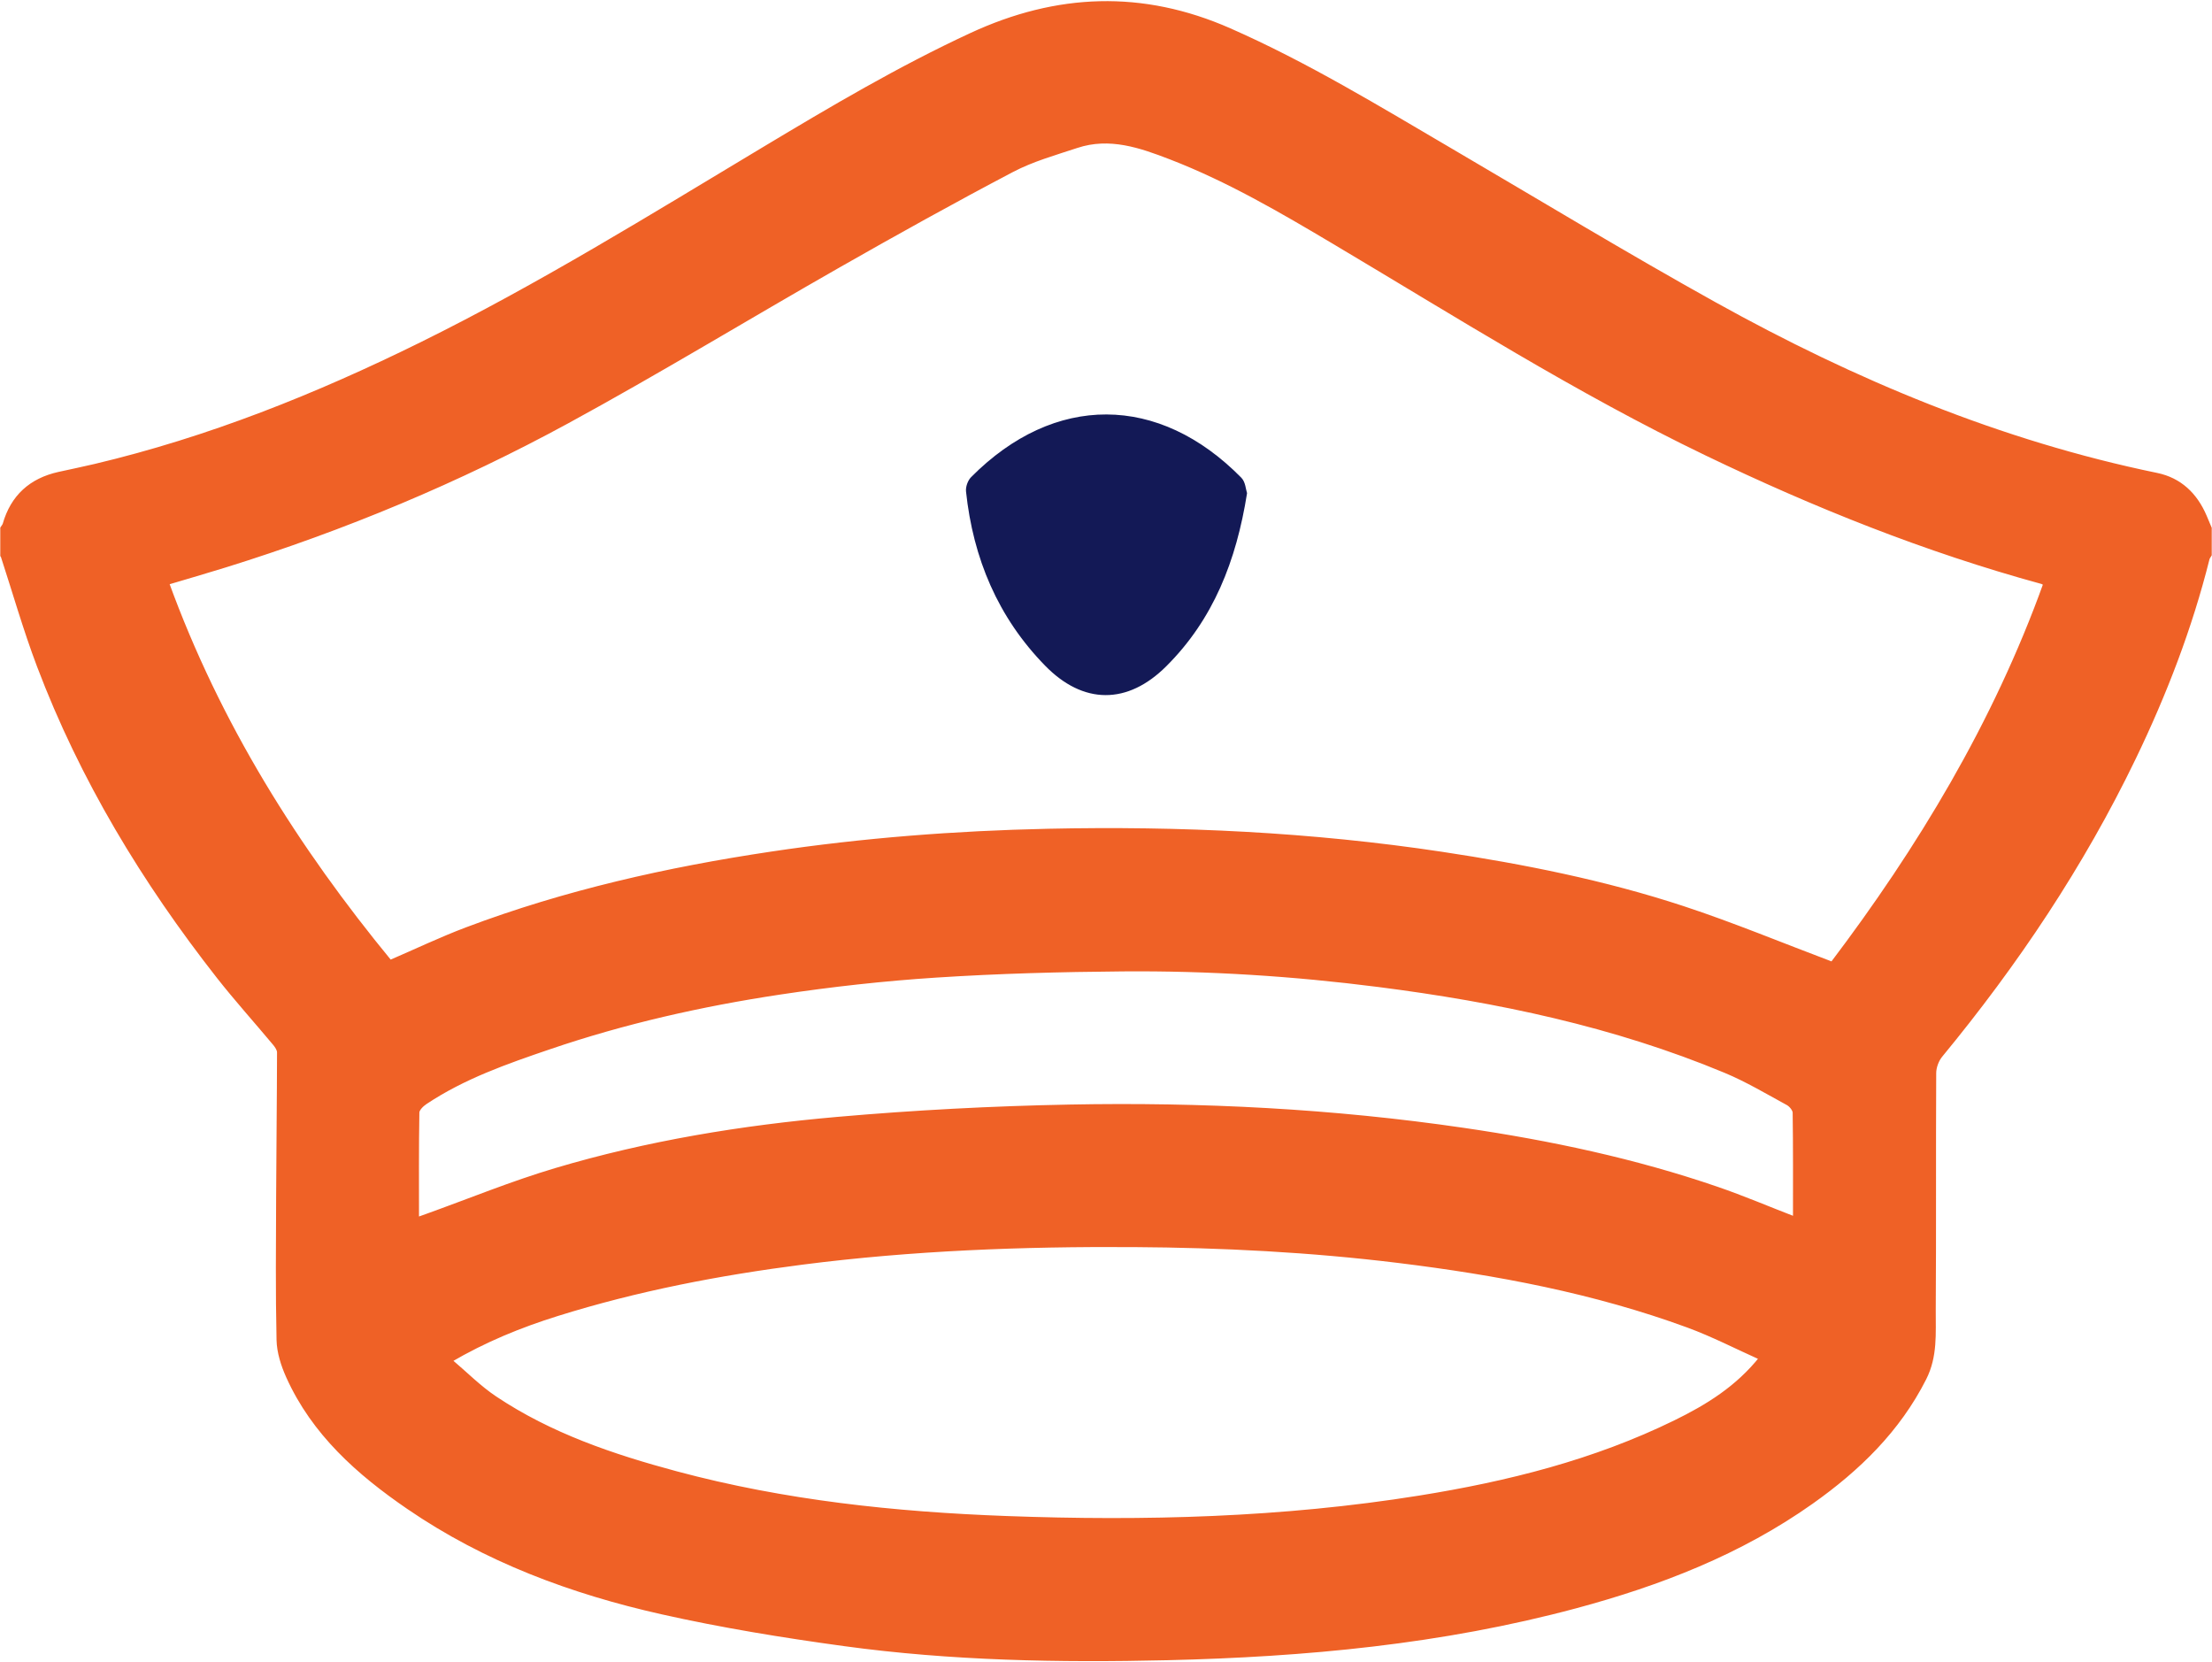 <svg width="1504" height="1130" viewBox="0 0 1504 1130" fill="none" xmlns="http://www.w3.org/2000/svg">
<path d="M1.82 377.07C1.82 371.09 1.82 365.11 1.82 359.13C2.36 358.26 3.14 357.45 3.42 356.5C8.78 337.76 21.19 326.62 40.04 322.41C48.24 320.58 56.48 318.93 64.65 316.99C142.06 298.66 215.36 269.29 286.51 234.19C366.84 194.55 442.91 147.41 519.61 101.39C565.63 73.78 611.78 46.48 660.57 23.89C718.63 -2.99 776.67 -5.33 835.91 20.75C888.46 43.88 937.23 73.69 986.57 102.58C1046.21 137.51 1105.33 173.38 1165.74 206.94C1260.43 259.56 1359.64 301.09 1466.31 323.07C1482.07 326.32 1492.52 336.47 1498.81 351.09C1499.96 353.76 1501.07 356.45 1502.19 359.13V377.07C1501.69 377.97 1500.96 378.8 1500.72 379.76C1488.96 426.72 1471.64 471.65 1450.65 515.16C1415.46 588.11 1370.72 654.89 1319.27 717.31C1316.66 720.48 1314.87 725.37 1314.85 729.47C1314.57 783.28 1314.9 837.1 1314.54 890.91C1314.44 906.37 1315.84 921.8 1308.23 936.87C1290.4 972.14 1263.14 998.48 1231.64 1020.8C1183.04 1055.24 1128.34 1076.39 1071.23 1091.73C980.3 1116.15 887.29 1124.76 793.56 1126.96C720.23 1128.68 646.89 1127.35 574.11 1117.4C532.58 1111.72 491.05 1104.96 450.17 1095.79C388.78 1082.02 330.16 1060.28 277.77 1024.37C243.83 1001.11 213.48 974.19 196.13 935.68C192.66 927.97 189.85 919.23 189.66 910.89C188.93 878.04 189.26 845.17 189.39 812.31C189.52 779.99 189.93 747.67 189.99 715.36C189.99 713.29 188.37 710.92 186.92 709.18C174.24 693.98 160.94 679.27 148.72 663.7C98.05 599.09 55.84 529.46 26.68 452.47C17.32 427.75 10.07 402.23 1.85 377.08L1.82 377.07ZM1391.02 396.72C1389.38 395.86 1388.93 395.51 1388.42 395.38C1309.52 373.82 1233.95 343.54 1160.34 308.13C1072.68 265.97 990.62 213.96 907.18 164.38C871.29 143.05 835.21 121.95 796.09 106.85C775.45 98.88 754.49 91.58 732.06 99C717.16 103.93 701.77 108.24 687.99 115.48C648.43 136.28 609.33 158.01 570.49 180.13C508.78 215.28 448.09 252.28 385.74 286.24C311.59 326.62 233.81 359.06 153.08 384.16C140.07 388.2 126.98 391.97 113.23 396.07C148.23 492.39 201.31 576.73 265.15 654.31C283.16 646.55 300.04 638.48 317.48 631.9C384.43 606.66 453.78 591.11 524.45 580.53C586.83 571.2 649.53 566.37 712.49 565.01C802.15 563.08 891.47 567.26 980.3 580.66C1035.85 589.04 1090.82 599.96 1144.18 617.51C1178.06 628.65 1211.08 642.41 1245.85 655.5C1305.2 577.15 1356.7 491.99 1391.01 396.7L1391.02 396.72ZM305.52 924.8C316.27 933.88 325.63 943.43 336.51 950.69C374.16 975.83 416.52 990.17 459.83 1001.78C533.32 1021.48 608.54 1029.41 684.28 1032.2C778.25 1035.67 872.03 1033.22 965.15 1018.29C1025.36 1008.63 1084.1 993.97 1139.16 967C1160.94 956.33 1181.49 943.77 1197.88 923.11C1180.9 915.51 1164.74 907.13 1147.79 900.91C1084.13 877.56 1017.89 865.15 950.85 856.92C890.99 849.58 830.81 846.5 770.52 846.13C695.28 845.67 620.22 848.48 545.47 858.07C488.91 865.33 433.14 876.03 378.67 893.08C353.77 900.88 329.72 910.6 305.52 924.79V924.8ZM1220.73 828.9C1220.73 804.12 1220.86 780.23 1220.51 756.36C1220.48 754.09 1217.9 750.97 1215.68 749.76C1201.66 742.13 1187.85 733.88 1173.17 727.77C1097.57 696.29 1018.15 679.67 937.32 669.33C879.66 661.95 821.66 658.23 763.53 658.71C721.2 659.06 678.82 660.18 636.58 662.92C600.9 665.23 565.23 669.19 529.88 674.53C476.8 682.55 424.45 694.34 373.51 711.7C344.25 721.67 315.04 731.84 289.06 749.17C286.64 750.79 283.55 753.81 283.51 756.23C283.1 780.33 283.26 804.45 283.26 829.26C285.96 828.3 287.94 827.6 289.91 826.89C319.19 816.38 348.07 804.51 377.84 795.65C440.37 777.03 504.68 766.54 569.53 760.86C621.93 756.27 674.58 753.5 727.17 752.49C816.82 750.77 906.23 755.31 995.12 768.32C1053.7 776.89 1111.38 789.09 1167.42 808.34C1185.01 814.38 1202.16 821.69 1220.74 828.9H1220.73Z" fill="#EF6126" stroke="#EF6126" stroke-width="3.26" stroke-miterlimit="10"/>
<path d="M846.251 335.26C839.021 380.67 823.591 420.18 791.761 451.83C766.111 477.34 737.131 477.29 711.821 451.43C679.941 418.84 663.231 379.01 658.451 334C658.161 331.24 659.521 327.42 661.481 325.45C717.441 269.1 787.351 269.46 842.851 325.89C845.251 328.33 845.441 332.94 846.231 335.26H846.251Z" fill="#131956" stroke="#131956" stroke-width="3.26" stroke-linecap="round" stroke-linejoin="round"/>
</svg>
